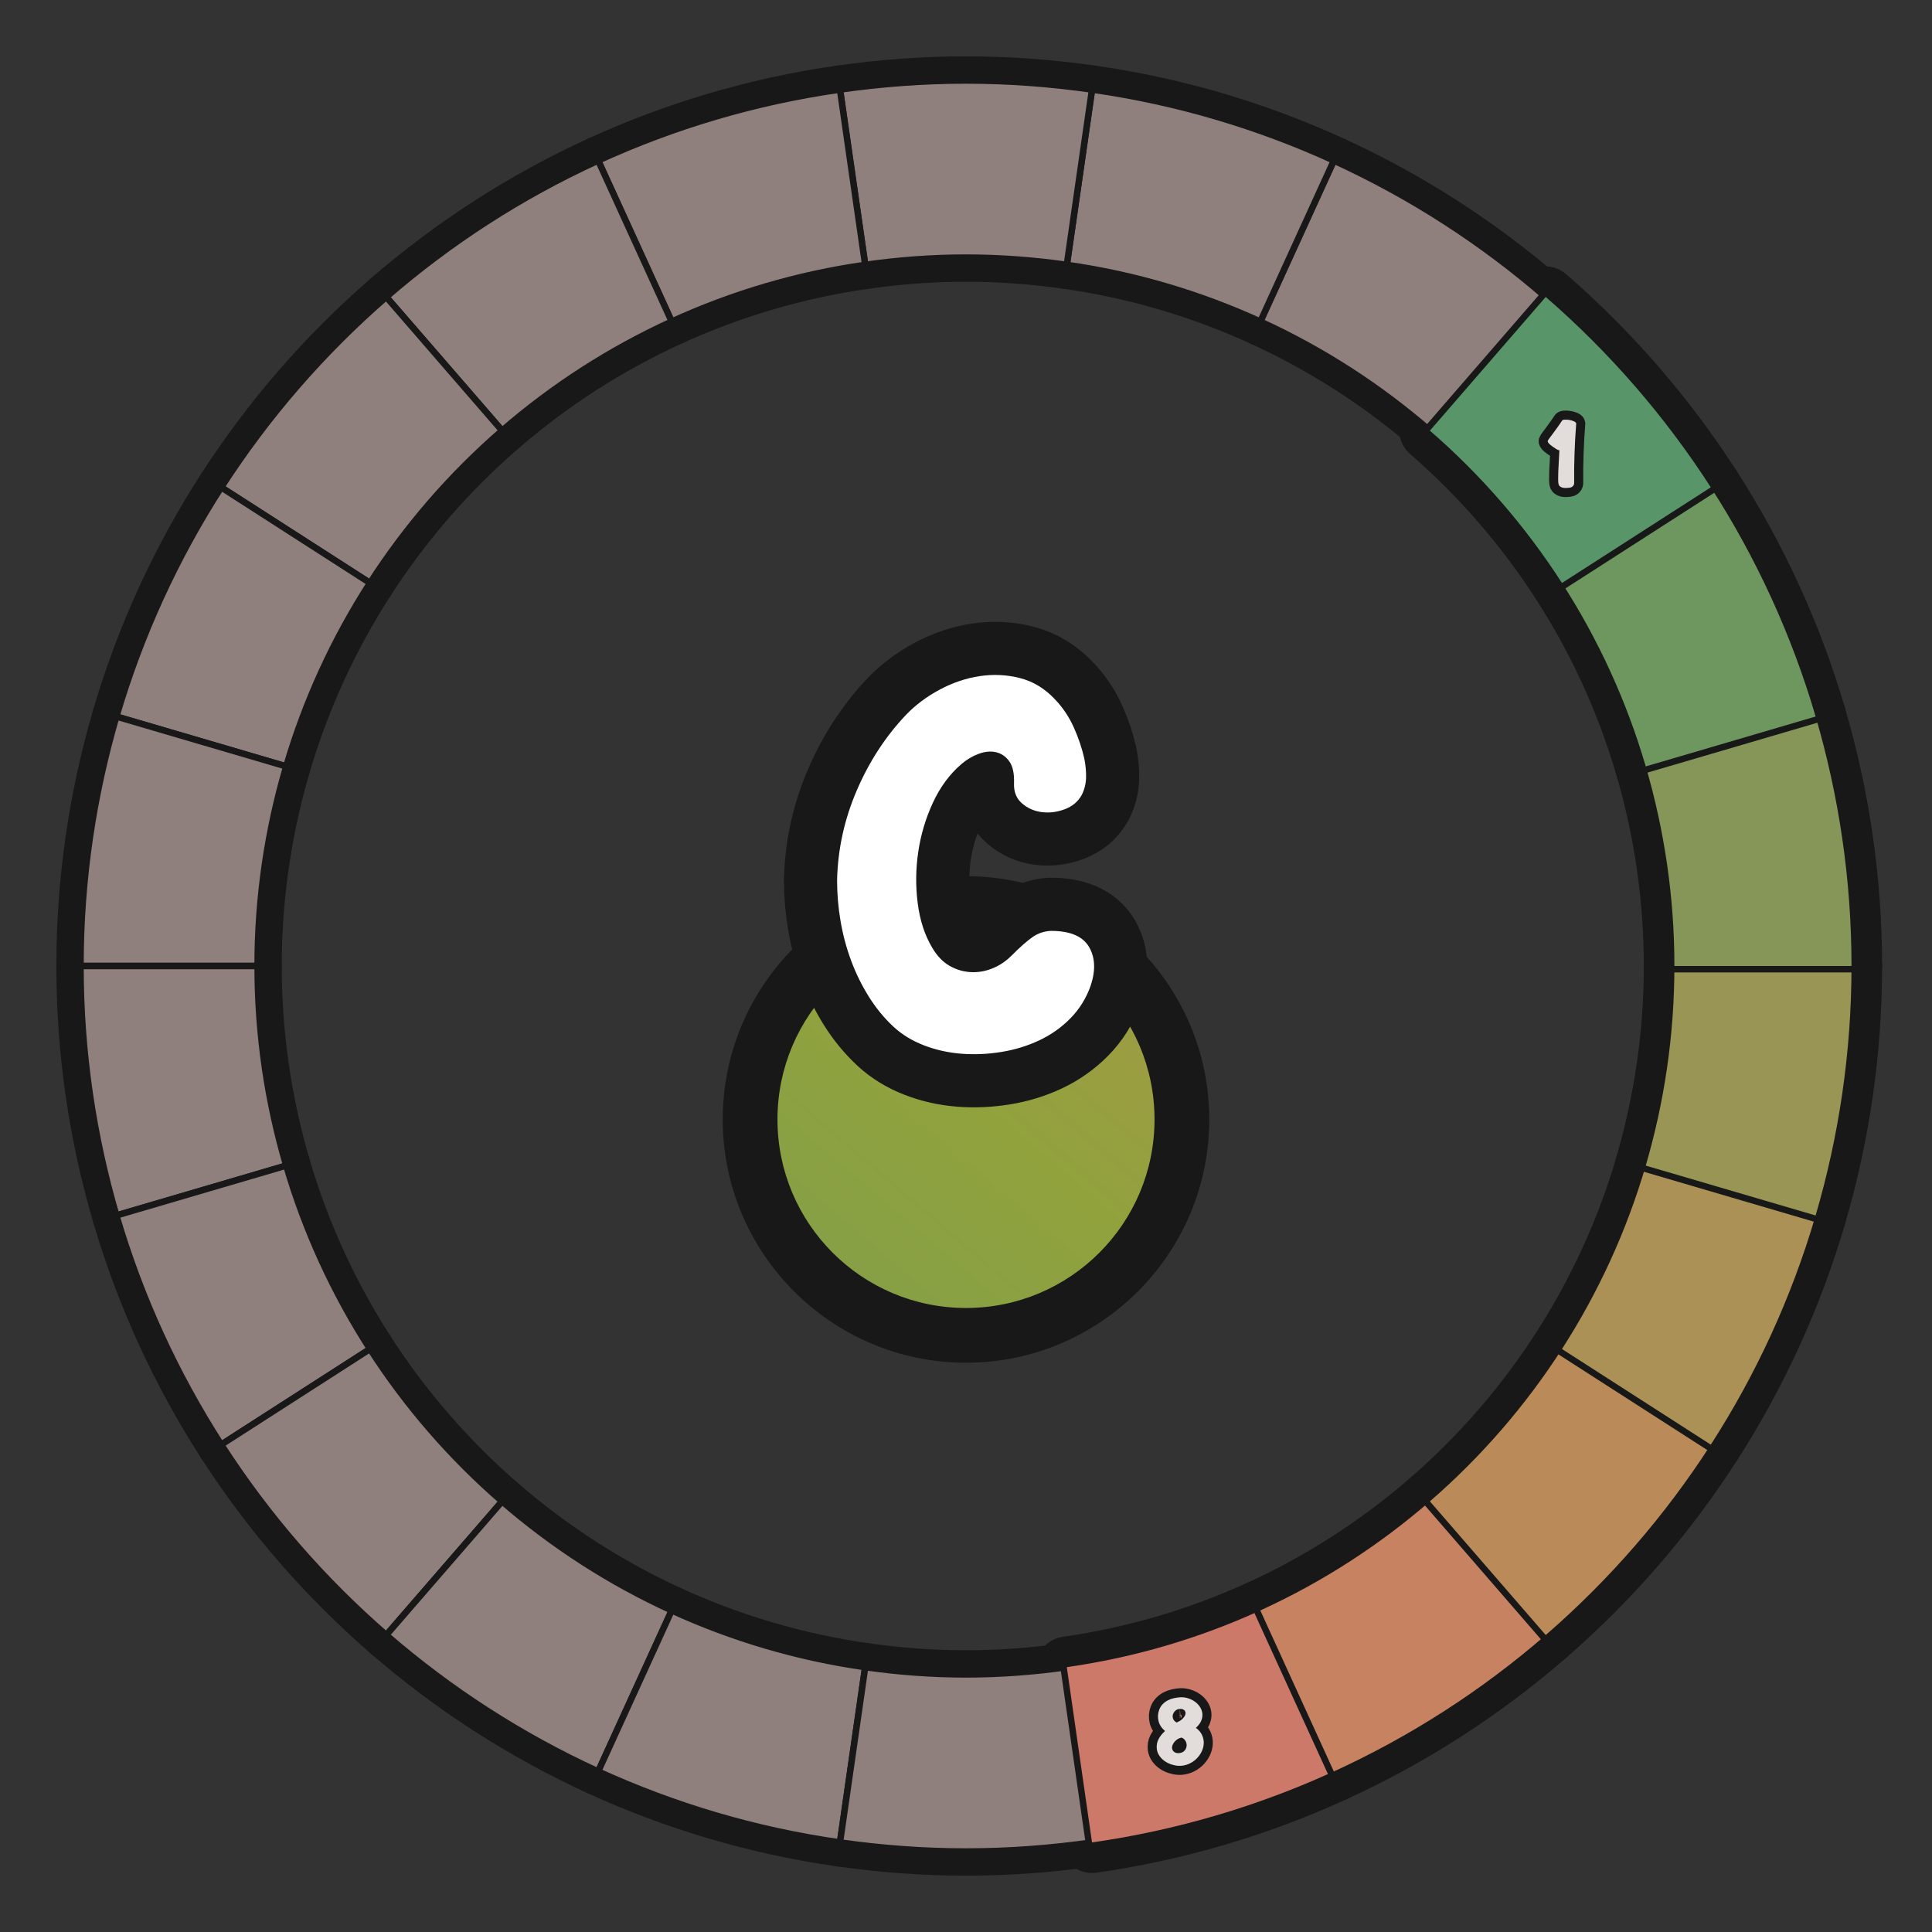 <?xml version="1.0" encoding="UTF-8"?>
<svg id="Layer_1" data-name="Layer 1" xmlns="http://www.w3.org/2000/svg" width="600" height="600" xmlns:xlink="http://www.w3.org/1999/xlink" viewBox="0 0 600 600">
  <rect x="0" y="0" width="600" height="600" fill="#333333" stroke="none"/>
  <defs>
    <linearGradient id="C4-3" data-name="C4" x1="225.636" y1="434.788" x2="385.087" y2="247.963" gradientUnits="userSpaceOnUse">
      <stop offset="0" stop-color="#7e9e4c"/>
      <stop offset=".488" stop-color="#91a23d"/>
      <stop offset=".713" stop-color="#9d9c43"/>
      <stop offset="1" stop-color="#b4924e"/>
    </linearGradient>
  </defs>
  <g id="pie_with_links_-5" data-name="pie (with links)">
    <g id="pie_with_links_-6" data-name="pie (with links)">
      <g id="Pie">
        <g>
          <a xlink:href="https://www.notion.so/dmmnotes/complaining-acceptance-8b40401a720c493ba73f7cde1567cf3d?pvs=4">
            <path id="B5" d="M444.066,133.743l35.973-41.519c-19.688-17.075-41.814-31.389-65.804-42.362l-22.833,50c19.204,8.774,36.91,20.222,52.664,33.881Z" fill="none" stroke="#181818" stroke-linecap="round" stroke-linejoin="round" stroke-width="15"/>
          </a>
          <a xlink:href="https://www.notion.so/dmmnotes/sentimental-bc554363322342b1b7ca4ccc02125049?pvs=4">
            <path id="B4" d="M391.403,99.862l22.833-50c-23.456-10.731-48.662-18.275-75.101-22.043l-7.826,54.433c21.159,3.008,41.328,9.034,60.094,17.609Z" fill="none" stroke="#181818" stroke-linecap="round" stroke-linejoin="round" stroke-width="15"/>
          </a>
          <a xlink:href="https://www.notion.so/dmmnotes/comfortably-balanced-e76dc615a8b947aa915377cd02fcf716?pvs=4">
            <path id="B3" d="M300,80c10.635,0,21.079.798,31.308,2.253l7.826-54.433c-12.789-1.823-25.843-2.82-39.134-2.82-13.291,0-26.345.996-39.134,2.82l7.826,54.433c10.232-1.456,20.673-2.253,31.308-2.253Z" fill="none" stroke="#181818" stroke-linecap="round" stroke-linejoin="round" stroke-width="15"/>
          </a>
          <a xlink:href="https://www.notion.so/dmmnotes/accepting-317d81273fff4cd9817cdf4a88efd378?pvs=4">
            <path id="B2" d="M268.692,82.253l-7.826-54.433c-26.439,3.768-51.643,11.312-75.099,22.043l22.833,50c18.767-8.575,38.935-14.601,60.092-17.609Z" fill="none" stroke="#181818" stroke-linecap="round" stroke-linejoin="round" stroke-width="15"/>
          </a>
          <a xlink:href="https://www.notion.so/dmmnotes/distanced-from-past-2eabab7e9c77429f8e577f4e3e203653?pvs=4">
            <path id="B1" d="M208.6,99.862l-22.833-50c-23.993,10.973-46.116,25.287-65.804,42.362l35.973,41.516c15.753-13.659,33.462-25.104,52.664-33.878Z" fill="none" stroke="#181818" stroke-linecap="round" stroke-linejoin="round" stroke-width="15"/>
          </a>
          <a xlink:href="https://www.notion.so/dmmnotes/idealising-a52277f51ed14a42aae78081bb34b8be?pvs=4">
            <path id="A1" d="M155.937,133.74l-35.973-41.516c-19.766,17.142-37.05,37.042-51.27,59.122l46.226,29.708c11.373-17.674,25.201-33.599,41.016-47.314Z" fill="none" stroke="#181818" stroke-linecap="round" stroke-linejoin="round" stroke-width="15"/>
          </a>
          <a xlink:href="https://www.notion.so/dmmnotes/distancing-9ac690cdca654729a17a5a255944e2d1?pvs=4">
            <path id="A2" d="M114.92,181.054l-46.226-29.708c-14.045,21.812-25.088,45.721-32.552,71.178l52.755,15.49c5.965-20.375,14.792-39.51,26.023-56.96Z" fill="none" stroke="#181818" stroke-linecap="round" stroke-linejoin="round" stroke-width="15"/>
          </a>
          <a xlink:href="https://www.notion.so/dmmnotes/compulsive-caregiving-9c380c0928294f41ae10764aa0dee886?pvs=4">
            <path id="A3" d="M88.897,238.015l-52.755-15.49c-7.205,24.581-11.142,50.563-11.142,77.475h55c0-21.535,3.142-42.322,8.897-61.985Z" fill="none" stroke="#181818" stroke-linecap="round" stroke-linejoin="round" stroke-width="15"/>
          </a>
          <a xlink:href="https://www.notion.so/dmmnotes/compulsive-compliance-6d08b7ea9a424ce1a72b9184b7850414?pvs=4">
            <path id="A4" d="M80,300H25c0,26.912,3.937,52.895,11.142,77.475l52.755-15.49c-5.755-19.664-8.897-40.447-8.897-61.985Z" fill="none" stroke="#181818" stroke-linecap="round" stroke-linejoin="round" stroke-width="15"/>
          </a>
          <a xlink:href="https://www.notion.so/dmmnotes/sexual-supplementation-8e85f49046ef412aa229745abf7d38d3?pvs=4">
            <path id="A5" d="M88.897,361.985l-52.755,15.49c7.463,25.456,18.506,49.366,32.552,71.175l46.224-29.705c-11.231-17.451-20.056-36.583-26.02-56.96Z" fill="none" stroke="#181818" stroke-linecap="round" stroke-linejoin="round" stroke-width="15"/>
          </a>
          <a xlink:href="https://www.notion.so/dmmnotes/compulsive-isolated-self-reliance-b321873a73fa41aaaadd7192fde856a2?pvs=4">
            <path id="A6" d="M114.917,418.946l-46.224,29.705c14.22,22.083,31.504,41.983,51.27,59.125l35.973-41.516c-15.815-13.712-29.643-29.638-41.019-47.314Z" fill="none" stroke="#181818" stroke-linecap="round" stroke-linejoin="round" stroke-width="15"/>
          </a>
          <a xlink:href="https://www.notion.so/dmmnotes/delusional-idealization-743e2420b9994a48a7cab68190432e8a?pvs=4">
            <path id="A7" d="M155.937,466.26l-35.973,41.516c19.688,17.075,41.811,31.386,65.804,42.362l22.833-49.997c-19.202-8.774-36.91-20.222-52.664-33.881Z" fill="none" stroke="#181818" stroke-linecap="round" stroke-linejoin="round" stroke-width="15"/>
          </a>
          <a xlink:href="https://www.notion.so/dmmnotes/externally-assembled-self-994ecb0895b844409b931d74a045c162?pvs=4">
            <path id="A8" d="M208.6,500.14l-22.833,49.997c23.456,10.731,48.659,18.275,75.099,22.043l7.826-54.431c-21.157-3.008-41.325-9.034-60.092-17.609Z" fill="none" stroke="#181818" stroke-linecap="round" stroke-linejoin="round" stroke-width="15"/>
          </a>
          <a xlink:href="https://www.notion.so/dmmnotes/psychopathy-0fe4a3222d9f4fd097ab4546c9776768?pvs=4">
            <path id="AC" d="M300,520c-10.635,0-21.076-.795-31.308-2.25l-7.826,54.431c12.789,1.823,25.843,2.82,39.134,2.82,13.291,0,26.345-.996,39.134-2.82l-7.826-54.431c-10.229,1.456-20.673,2.25-31.308,2.25Z" fill="none" stroke="#181818" stroke-linecap="round" stroke-linejoin="round" stroke-width="15"/>
          </a>
          <a xlink:href="https://www.notion.so/dmmnotes/paranoid-ae38b1e6af0c4dd08f61e0d8f6e9f05f?pvs=4">
            <g id="C8">
              <path d="M339.133,573.18c-.489,0-.917-.359-.989-.858l-7.825-54.431c-.037-.263.031-.53.19-.742s.396-.353.659-.39c20.658-2.937,40.784-8.834,59.819-17.529.131-.06.273-.09.415-.09.118,0,.236.021.35.063.248.093.45.28.56.521l22.833,49.997c.229.502.009,1.095-.493,1.325-23.975,10.969-49.335,18.413-75.377,22.124-.047.006-.095.01-.142.01Z" fill="none" stroke="#181818" stroke-linecap="round" stroke-linejoin="round" stroke-width="15"/>
              <path d="M391.402,500.14l22.833,49.997c-23.455,10.731-48.662,18.275-75.101,22.043l-7.826-54.431c21.159-3.008,41.328-9.037,60.094-17.609M391.402,498.14c-.284,0-.567.061-.831.181-18.947,8.655-38.98,14.525-59.544,17.448-.526.075-1.0.355-1.319.78-.318.425-.455.959-.379,1.484l7.826,54.431c.143.997.999,1.716,1.977,1.716.094,0,.189-.007.285-.02,26.137-3.725,51.589-11.195,75.651-22.204,1.004-.459,1.446-1.645.987-2.649l-22.833-49.997c-.22-.483-.624-.858-1.121-1.043-.226-.084-.462-.126-.699-.126h0Z" fill="none" stroke="#181818" stroke-linecap="round" stroke-linejoin="round" stroke-width="15"/>
            </g>
          </a>
          <a xlink:href="https://www.notion.so/dmmnotes/menacing-a5bd7149286344deba45ec15e759e579?pvs=4">
            <g id="C7">
              <path d="M414.235,551.137c-.118,0-.236-.021-.35-.063-.248-.093-.45-.28-.56-.521l-22.833-49.997c-.229-.502-.009-1.096.493-1.325,18.978-8.673,36.616-20.02,52.425-33.726.183-.158.415-.245.655-.245.023,0,.048.001.071.002.265.019.511.142.685.343l35.973,41.516c.361.417.316,1.048-.101,1.41-19.918,17.274-42.138,31.579-66.043,42.516-.132.061-.273.091-.416.091Z" fill="none" stroke="#181818" stroke-linecap="round" stroke-linejoin="round" stroke-width="15"/>
              <path d="M444.066,466.26l35.973,41.516c-19.688,17.075-41.814,31.386-65.804,42.362l-22.833-49.997c19.205-8.776,36.91-20.222,52.664-33.881M444.066,464.26c-.48,0-.945.173-1.31.489-15.738,13.645-33.295,24.94-52.185,33.573-1.004.459-1.446,1.645-.988,2.65l22.833,49.997c.221.483.624.858,1.121,1.043.226.084.462.126.698.126.285,0,.568-.061.832-.181,23.992-10.977,46.293-25.333,66.283-42.67.834-.723.924-1.986.201-2.821l-35.973-41.516c-.348-.401-.84-.647-1.369-.685-.048-.003-.095-.005-.143-.005h0Z" fill="none" stroke="#181818" stroke-linecap="round" stroke-linejoin="round" stroke-width="15"/>
            </g>
          </a>
          <a xlink:href="https://www.notion.so/dmmnotes/seductively-obsessed-with-rescue-6fb5a68f6d334bc29ccccc16d8a4e56e?pvs=4">
            <g id="C6">
              <path d="M479.968,508.773c-.265-.019-.511-.142-.685-.343l-35.973-41.516c-.361-.417-.316-1.048.101-1.41,15.798-13.701,29.535-29.547,40.83-47.1.191-.297.513-.459.842-.459.186,0,.372.051.54.159l46.225,29.705c.223.144.38.37.437.629.056.259.007.53-.137.753-14.238,22.11-31.55,42.075-51.453,59.339-.183.158-.415.245-.655.245-.023,0-.047-.001-.071-.002Z" fill="none" stroke="#181818" stroke-linecap="round" stroke-linejoin="round" stroke-width="15"/>
              <path d="M485.083,418.946l46.224,29.705c-14.22,22.083-31.504,41.983-51.267,59.125l-35.973-41.516c15.815-13.715,29.643-29.64,41.017-47.314M485.084,416.945c-.658,0-1.301.324-1.684.918-11.246,17.474-24.92,33.249-40.646,46.885-.834.723-.924,1.986-.201,2.821l35.973,41.516c.348.401.84.648,1.37.685.047.003.095.005.142.005.48,0,.946-.173,1.311-.489,19.976-17.327,37.349-37.363,51.638-59.553.287-.446.385-.988.273-1.507-.113-.519-.427-.971-.874-1.258l-46.224-29.705c-.334-.215-.709-.318-1.079-.318h0Z" fill="none" stroke="#181818" stroke-linecap="round" stroke-linejoin="round" stroke-width="15"/>
            </g>
          </a>
          <a xlink:href="https://www.notion.so/dmmnotes/punitively-obsessed-with-revenge-33d2e77f37774316b42bccf4a60f9688?pvs=4">
            <g id="C5">
              <path d="M531.306,449.65c-.186,0-.372-.051-.54-.159l-46.225-29.705c-.223-.144-.38-.37-.437-.629-.056-.259-.007-.53.137-.753,11.33-17.605,20.045-36.682,25.901-56.701.075-.255.247-.469.48-.597.148-.081.313-.123.479-.123.095,0,.189.013.281.041l52.755,15.49c.53.156.834.711.679,1.241-7.396,25.228-18.388,49.262-32.67,71.436-.191.297-.513.458-.842.458Z" fill="none" stroke="#181818" stroke-linecap="round" stroke-linejoin="round" stroke-width="15"/>
              <path d="M511.103,361.985l52.755,15.49c-7.463,25.456-18.503,49.366-32.551,71.175l-46.224-29.705c11.231-17.451,20.058-36.583,26.02-56.96M511.103,359.985c-.333,0-.663.083-.959.245-.466.255-.811.684-.96,1.193-5.83,19.927-14.504,38.916-25.782,56.44-.287.446-.385.988-.273,1.507.113.519.427.971.874,1.258l46.224,29.705c.334.215.709.318,1.079.318.657,0,1.301-.324,1.683-.917,14.334-22.253,25.366-46.375,32.79-71.695.311-1.06-.296-2.171-1.356-2.482l-52.755-15.49c-.185-.054-.375-.081-.563-.081h0Z" fill="none" stroke="#181818" stroke-linecap="round" stroke-linejoin="round" stroke-width="15"/>
            </g>
          </a>
          <a xlink:href="https://www.notion.so/dmmnotes/feigned-helpless-e79a94b0498c4e109a681b7f3dcdb088?pvs=4">
            <g id="C4">
              <path d="M563.857,378.475c-.095,0-.189-.013-.282-.041l-52.754-15.49c-.53-.155-.834-.71-.679-1.24,5.877-20.082,8.857-40.842,8.857-61.704,0-.552.447-1,1-1h55c.553,0,1,.448,1,1,0,26.288-3.763,52.449-11.183,77.756-.075.255-.248.469-.48.596-.148.081-.313.123-.479.123Z" fill="none" stroke="#181818" stroke-linecap="round" stroke-linejoin="round" stroke-width="15"/>
              <path d="M575,300h.005M575,300c0,26.912-3.935,52.892-11.143,77.475l-52.755-15.49c5.755-19.664,8.897-40.447,8.897-61.985h55M575.005,298h-55.005c-1.104,0-2,.895-2,2,0,20.769-2.966,41.435-8.817,61.423-.31,1.059.297,2.17,1.356,2.481l52.755,15.49c.185.054.375.081.563.081.332,0,.662-.083.959-.245.465-.254.811-.683.96-1.192,7.438-25.367,11.213-51.588,11.223-77.937.001-.034.002-.067.002-.101,0-1.105-.893-2-1.998-2h0ZM575,302h.005-.005Z" fill="none" stroke="#181818" stroke-linecap="round" stroke-linejoin="round" stroke-width="15"/>
            </g>
          </a>
          <a xlink:href="https://www.notion.so/dmmnotes/aggressive-2d8ccce383534b9dbfc7b4b10b8a5d5c?pvs=4">
            <g id="C3">
              <path d="M520,301c-.553,0-1-.448-1-1,0-20.862-2.98-41.623-8.857-61.705-.155-.53.148-1.085.679-1.24l52.754-15.49c.093-.027.188-.041.282-.041.166,0,.331.042.479.123.232.127.405.341.48.596,7.42,25.306,11.183,51.467,11.183,77.757,0,.552-.447,1-1,1h-55Z" fill="none" stroke="#181818" stroke-linecap="round" stroke-linejoin="round" stroke-width="15"/>
              <path d="M563.857,222.525c7.208,24.581,11.143,50.563,11.143,77.475h-55c0-21.535-3.142-42.322-8.897-61.985l52.755-15.49M563.857,220.525c-.189,0-.379.027-.563.081l-52.755,15.49c-1.059.311-1.666,1.421-1.356,2.481,5.851,19.989,8.817,40.654,8.817,61.423,0,1.105.896,2,2,2h55c1.104,0,2-.895,2-2,0-26.385-3.776-52.641-11.223-78.038-.149-.509-.495-.938-.96-1.192-.297-.162-.627-.245-.959-.245h0Z" fill="none" stroke="#181818" stroke-linecap="round" stroke-linejoin="round" stroke-width="15"/>
            </g>
          </a>
          <a xlink:href="https://www.notion.so/dmmnotes/disarming-086276e599884c86b9359acf831a8b20?pvs=4">
            <g id="C2">
              <path d="M511.103,239.015c-.166,0-.331-.042-.479-.123-.233-.127-.405-.342-.48-.597-5.862-20.027-14.576-39.104-25.901-56.7-.144-.223-.192-.494-.137-.753.057-.259.214-.485.437-.629l46.225-29.708c.168-.107.354-.159.54-.159.329,0,.65.162.842.458,14.282,22.176,25.274,46.211,32.67,71.438.155.53-.148,1.085-.679,1.241l-52.755,15.49c-.092.027-.187.041-.281.041Z" fill="none" stroke="#181818" stroke-linecap="round" stroke-linejoin="round" stroke-width="15"/>
              <path d="M531.306,151.347c14.048,21.812,25.088,45.721,32.551,71.178l-52.755,15.49c-5.964-20.375-14.789-39.51-26.02-56.96l46.224-29.708M531.304,149.347c-.37,0-.745.103-1.08.318l-46.224,29.708c-.446.287-.76.739-.873,1.258-.112.519-.014,1.061.273,1.507,11.272,17.515,19.946,36.504,25.782,56.44.149.509.495.939.96,1.193.296.162.627.245.959.245.189,0,.379-.027.563-.081l52.755-15.49c1.06-.311,1.667-1.422,1.356-2.482-7.423-25.319-18.455-49.441-32.789-71.698-.382-.594-1.026-.917-1.684-.917h0Z" fill="none" stroke="#181818" stroke-linecap="round" stroke-linejoin="round" stroke-width="15"/>
            </g>
          </a>
          <a xlink:href="https://www.notion.so/dmmnotes/threatening-348fe6a52f7a4fe69f768e98c6586932?pvs=4">
            <g id="C1">
              <path d="M485.083,182.054c-.329,0-.65-.162-.842-.459-11.297-17.555-25.034-33.4-40.83-47.097-.417-.361-.462-.993-.101-1.41l35.973-41.519c.174-.201.42-.324.685-.343.023-.001.048-.002.071-.002.24,0,.473.086.655.245,19.902,17.262,37.213,37.226,51.453,59.336.144.223.192.494.137.753-.057.259-.214.486-.437.629l-46.225,29.708c-.168.107-.354.159-.54.159Z" fill="none" stroke="#181818" stroke-linecap="round" stroke-linejoin="round" stroke-width="15"/>
              <path d="M480.039,92.225c19.763,17.142,37.047,37.042,51.267,59.122l-46.224,29.708c-11.374-17.674-25.201-33.599-41.017-47.311l35.973-41.519M480.039,90.225c-.047,0-.095.002-.142.005-.529.038-1.022.284-1.37.685l-35.973,41.519c-.723.835-.633,2.097.202,2.821,15.723,13.633,29.398,29.406,40.645,46.882.382.594,1.026.918,1.684.918.37,0,.745-.103,1.08-.318l46.224-29.708c.446-.287.76-.74.873-1.258.112-.519.014-1.061-.273-1.507-14.291-22.189-31.664-42.225-51.638-59.55-.365-.316-.831-.489-1.311-.489h0Z" fill="none" stroke="#181818" stroke-linecap="round" stroke-linejoin="round" stroke-width="15"/>
            </g>
          </a>
        </g>
        <g>
          <a xlink:href="https://www.notion.so/dmmnotes/complaining-acceptance-8b40401a720c493ba73f7cde1567cf3d?pvs=4">
            <path id="B5-2" data-name="B5" d="M444.066,133.743l35.973-41.519c-19.688-17.075-41.814-31.389-65.804-42.362l-22.833,50c19.204,8.774,36.91,20.222,52.664,33.881Z" fill="#8f807d" stroke="#181818" stroke-linecap="round" stroke-linejoin="round" stroke-width="2"/>
          </a>
          <a xlink:href="https://www.notion.so/dmmnotes/sentimental-bc554363322342b1b7ca4ccc02125049?pvs=4">
            <path id="B4-2" data-name="B4" d="M391.403,99.862l22.833-50c-23.456-10.731-48.662-18.275-75.101-22.043l-7.826,54.433c21.159,3.008,41.328,9.034,60.094,17.609Z" fill="#8f807d" stroke="#181818" stroke-linecap="round" stroke-linejoin="round" stroke-width="2"/>
          </a>
          <a xlink:href="https://www.notion.so/dmmnotes/comfortably-balanced-e76dc615a8b947aa915377cd02fcf716?pvs=4">
            <path id="B3-2" data-name="B3" d="M300,80c10.635,0,21.079.798,31.308,2.253l7.826-54.433c-12.789-1.823-25.843-2.82-39.134-2.82-13.291,0-26.345.996-39.134,2.82l7.826,54.433c10.232-1.456,20.673-2.253,31.308-2.253Z" fill="#8f807d" stroke="#181818" stroke-linecap="round" stroke-linejoin="round" stroke-width="2"/>
          </a>
          <a xlink:href="https://www.notion.so/dmmnotes/accepting-317d81273fff4cd9817cdf4a88efd378?pvs=4">
            <path id="B2-2" data-name="B2" d="M268.692,82.253l-7.826-54.433c-26.439,3.768-51.643,11.312-75.099,22.043l22.833,50c18.767-8.575,38.935-14.601,60.092-17.609Z" fill="#8f807d" stroke="#181818" stroke-linecap="round" stroke-linejoin="round" stroke-width="2"/>
          </a>
          <a xlink:href="https://www.notion.so/dmmnotes/distanced-from-past-2eabab7e9c77429f8e577f4e3e203653?pvs=4">
            <path id="B1-2" data-name="B1" d="M208.6,99.862l-22.833-50c-23.993,10.973-46.116,25.287-65.804,42.362l35.973,41.516c15.753-13.659,33.462-25.104,52.664-33.878Z" fill="#8f807d" stroke="#181818" stroke-linecap="round" stroke-linejoin="round" stroke-width="2"/>
          </a>
          <a xlink:href="https://www.notion.so/dmmnotes/idealising-a52277f51ed14a42aae78081bb34b8be?pvs=4">
            <path id="A1-2" data-name="A1" d="M155.937,133.74l-35.973-41.516c-19.766,17.142-37.05,37.042-51.27,59.122l46.226,29.708c11.373-17.674,25.201-33.599,41.016-47.314Z" fill="#8f807d" stroke="#181818" stroke-linecap="round" stroke-linejoin="round" stroke-width="2"/>
          </a>
          <a xlink:href="https://www.notion.so/dmmnotes/distancing-9ac690cdca654729a17a5a255944e2d1?pvs=4">
            <path id="A2-2" data-name="A2" d="M114.92,181.054l-46.226-29.708c-14.045,21.812-25.088,45.721-32.552,71.178l52.755,15.49c5.965-20.375,14.792-39.51,26.023-56.96Z" fill="#8f807d" stroke="#181818" stroke-linecap="round" stroke-linejoin="round" stroke-width="2"/>
          </a>
          <a xlink:href="https://www.notion.so/dmmnotes/compulsive-caregiving-9c380c0928294f41ae10764aa0dee886?pvs=4">
            <path id="A3-2" data-name="A3" d="M88.897,238.015l-52.755-15.49c-7.205,24.581-11.142,50.563-11.142,77.475h55c0-21.535,3.142-42.322,8.897-61.985Z" fill="#8f807d" stroke="#181818" stroke-linecap="round" stroke-linejoin="round" stroke-width="2"/>
          </a>
          <a xlink:href="https://www.notion.so/dmmnotes/compulsive-compliance-6d08b7ea9a424ce1a72b9184b7850414?pvs=4">
            <path id="A4-2" data-name="A4" d="M80,300H25c0,26.912,3.937,52.895,11.142,77.475l52.755-15.49c-5.755-19.664-8.897-40.447-8.897-61.985Z" fill="#8f807d" stroke="#181818" stroke-linecap="round" stroke-linejoin="round" stroke-width="2"/>
          </a>
          <a xlink:href="https://www.notion.so/dmmnotes/sexual-supplementation-8e85f49046ef412aa229745abf7d38d3?pvs=4">
            <path id="A5-2" data-name="A5" d="M88.897,361.985l-52.755,15.49c7.463,25.456,18.506,49.366,32.552,71.175l46.224-29.705c-11.231-17.451-20.056-36.583-26.02-56.96Z" fill="#8f807d" stroke="#181818" stroke-linecap="round" stroke-linejoin="round" stroke-width="2"/>
          </a>
          <a xlink:href="https://www.notion.so/dmmnotes/compulsive-isolated-self-reliance-b321873a73fa41aaaadd7192fde856a2?pvs=4">
            <path id="A6-2" data-name="A6" d="M114.917,418.946l-46.224,29.705c14.22,22.083,31.504,41.983,51.27,59.125l35.973-41.516c-15.815-13.712-29.643-29.638-41.019-47.314Z" fill="#8f807d" stroke="#181818" stroke-linecap="round" stroke-linejoin="round" stroke-width="2"/>
          </a>
          <a xlink:href="https://www.notion.so/dmmnotes/delusional-idealization-743e2420b9994a48a7cab68190432e8a?pvs=4">
            <path id="A7-2" data-name="A7" d="M155.937,466.26l-35.973,41.516c19.688,17.075,41.811,31.386,65.804,42.362l22.833-49.997c-19.202-8.774-36.91-20.222-52.664-33.881Z" fill="#8f807d" stroke="#181818" stroke-linecap="round" stroke-linejoin="round" stroke-width="2"/>
          </a>
          <a xlink:href="https://www.notion.so/dmmnotes/externally-assembled-self-994ecb0895b844409b931d74a045c162?pvs=4">
            <path id="A8-2" data-name="A8" d="M208.6,500.14l-22.833,49.997c23.456,10.731,48.659,18.275,75.099,22.043l7.826-54.431c-21.157-3.008-41.325-9.034-60.092-17.609Z" fill="#8f807d" stroke="#181818" stroke-linecap="round" stroke-linejoin="round" stroke-width="2"/>
          </a>
          <a xlink:href="https://www.notion.so/dmmnotes/psychopathy-0fe4a3222d9f4fd097ab4546c9776768?pvs=4">
            <path id="AC-2" data-name="AC" d="M300,520c-10.635,0-21.076-.795-31.308-2.25l-7.826,54.431c12.789,1.823,25.843,2.82,39.134,2.82,13.291,0,26.345-.996,39.134-2.82l-7.826-54.431c-10.229,1.456-20.673,2.25-31.308,2.25Z" fill="#8f807d" stroke="#181818" stroke-linecap="round" stroke-linejoin="round" stroke-width="2"/>
          </a>
          <a xlink:href="https://www.notion.so/dmmnotes/paranoid-ae38b1e6af0c4dd08f61e0d8f6e9f05f?pvs=4">
            <g id="C8-2" data-name="C8">
              <path d="M339.133,573.18c-.489,0-.917-.359-.989-.858l-7.825-54.431c-.037-.263.031-.53.19-.742s.396-.353.659-.39c20.658-2.937,40.784-8.834,59.819-17.529.131-.06.273-.09.415-.09.118,0,.236.021.35.063.248.093.45.28.56.521l22.833,49.997c.229.502.009,1.095-.493,1.325-23.975,10.969-49.335,18.413-75.377,22.124-.047.006-.095.01-.142.01Z" fill="#cd7969" stroke-width="0"/>
              <path d="M391.402,500.14l22.833,49.997c-23.455,10.731-48.662,18.275-75.101,22.043l-7.826-54.431c21.159-3.008,41.328-9.037,60.094-17.609M391.402,498.14c-.284,0-.567.061-.831.181-18.947,8.655-38.98,14.525-59.544,17.448-.526.075-1.0.355-1.319.78-.318.425-.455.959-.379,1.484l7.826,54.431c.143.997.999,1.716,1.977,1.716.094,0,.189-.007.285-.02,26.137-3.725,51.589-11.195,75.651-22.204,1.004-.459,1.446-1.645.987-2.649l-22.833-49.997c-.22-.483-.624-.858-1.121-1.043-.226-.084-.462-.126-.699-.126h0Z" fill="#181818" stroke-width="0"/>
            </g>
          </a>
          <a xlink:href="https://www.notion.so/dmmnotes/menacing-a5bd7149286344deba45ec15e759e579?pvs=4">
            <g id="C7-2" data-name="C7">
              <path d="M414.235,551.137c-.118,0-.236-.021-.35-.063-.248-.093-.45-.28-.56-.521l-22.833-49.997c-.229-.502-.009-1.096.493-1.325,18.978-8.673,36.616-20.02,52.425-33.726.183-.158.415-.245.655-.245.023,0,.048.001.071.002.265.019.511.142.685.343l35.973,41.516c.361.417.316,1.048-.101,1.41-19.918,17.274-42.138,31.579-66.043,42.516-.132.061-.273.091-.416.091Z" fill="#c78361" stroke-width="0"/>
              <path d="M444.066,466.26l35.973,41.516c-19.688,17.075-41.814,31.386-65.804,42.362l-22.833-49.997c19.205-8.776,36.91-20.222,52.664-33.881M444.066,464.26c-.48,0-.945.173-1.31.489-15.738,13.645-33.295,24.94-52.185,33.573-1.004.459-1.446,1.645-.988,2.65l22.833,49.997c.221.483.624.858,1.121,1.043.226.084.462.126.698.126.285,0,.568-.061.832-.181,23.992-10.977,46.293-25.333,66.283-42.67.834-.723.924-1.986.201-2.821l-35.973-41.516c-.348-.401-.84-.647-1.369-.685-.048-.003-.095-.005-.143-.005h0Z" fill="#181818" stroke-width="0"/>
            </g>
          </a>
          <a xlink:href="https://www.notion.so/dmmnotes/seductively-obsessed-with-rescue-6fb5a68f6d334bc29ccccc16d8a4e56e?pvs=4">
            <g id="C6-2" data-name="C6">
              <path d="M479.968,508.773c-.265-.019-.511-.142-.685-.343l-35.973-41.516c-.361-.417-.316-1.048.101-1.41,15.798-13.701,29.535-29.547,40.83-47.1.191-.297.513-.459.842-.459.186,0,.372.051.54.159l46.225,29.705c.223.144.38.37.437.629.056.259.007.53-.137.753-14.238,22.11-31.55,42.075-51.453,59.339-.183.158-.415.245-.655.245-.023,0-.047-.001-.071-.002Z" fill="#bb8a59" stroke-width="0"/>
              <path d="M485.083,418.946l46.224,29.705c-14.22,22.083-31.504,41.983-51.267,59.125l-35.973-41.516c15.815-13.715,29.643-29.64,41.017-47.314M485.084,416.945c-.658,0-1.301.324-1.684.918-11.246,17.474-24.92,33.249-40.646,46.885-.834.723-.924,1.986-.201,2.821l35.973,41.516c.348.401.84.648,1.37.685.047.003.095.005.142.005.48,0,.946-.173,1.311-.489,19.976-17.327,37.349-37.363,51.638-59.553.287-.446.385-.988.273-1.507-.113-.519-.427-.971-.874-1.258l-46.224-29.705c-.334-.215-.709-.318-1.079-.318h0Z" fill="#181818" stroke-width="0"/>
            </g>
          </a>
          <a xlink:href="https://www.notion.so/dmmnotes/punitively-obsessed-with-revenge-33d2e77f37774316b42bccf4a60f9688?pvs=4">
            <g id="C5-2" data-name="C5">
              <path d="M531.306,449.65c-.186,0-.372-.051-.54-.159l-46.225-29.705c-.223-.144-.38-.37-.437-.629-.056-.259-.007-.53.137-.753,11.33-17.605,20.045-36.682,25.901-56.701.075-.255.247-.469.48-.597.148-.081.313-.123.479-.123.095,0,.189.013.281.041l52.755,15.49c.53.156.834.711.679,1.241-7.396,25.228-18.388,49.262-32.67,71.436-.191.297-.513.458-.842.458Z" fill="#ac9156" stroke-width="0"/>
              <path d="M511.103,361.985l52.755,15.49c-7.463,25.456-18.503,49.366-32.551,71.175l-46.224-29.705c11.231-17.451,20.058-36.583,26.02-56.96M511.103,359.985c-.333,0-.663.083-.959.245-.466.255-.811.684-.96,1.193-5.83,19.927-14.504,38.916-25.782,56.44-.287.446-.385.988-.273,1.507.113.519.427.971.874,1.258l46.224,29.705c.334.215.709.318,1.079.318.657,0,1.301-.324,1.683-.917,14.334-22.253,25.366-46.375,32.79-71.695.311-1.06-.296-2.171-1.356-2.482l-52.755-15.49c-.185-.054-.375-.081-.563-.081h0Z" fill="#181818" stroke-width="0"/>
            </g>
          </a>
          <a xlink:href="https://www.notion.so/dmmnotes/feigned-helpless-e79a94b0498c4e109a681b7f3dcdb088?pvs=4">
            <g id="C4-2" data-name="C4">
              <path d="M563.857,378.475c-.095,0-.189-.013-.282-.041l-52.754-15.49c-.53-.155-.834-.71-.679-1.24,5.877-20.082,8.857-40.842,8.857-61.704,0-.552.447-1,1-1h55c.553,0,1,.448,1,1,0,26.288-3.763,52.449-11.183,77.756-.075.255-.248.469-.48.596-.148.081-.313.123-.479.123Z" fill="#999555" stroke-width="0"/>
              <path d="M575,300h.005M575,300c0,26.912-3.935,52.892-11.143,77.475l-52.755-15.49c5.755-19.664,8.897-40.447,8.897-61.985h55M575.005,298h-55.005c-1.104,0-2,.895-2,2,0,20.769-2.966,41.435-8.817,61.423-.31,1.059.297,2.17,1.356,2.481l52.755,15.49c.185.054.375.081.563.081.332,0,.662-.083.959-.245.465-.254.811-.683.96-1.192,7.438-25.367,11.213-51.588,11.223-77.937.001-.034.002-.067.002-.101,0-1.105-.893-2-1.998-2h0ZM575,302h.005-.005Z" fill="#181818" stroke-width="0"/>
            </g>
          </a>
          <a xlink:href="https://www.notion.so/dmmnotes/aggressive-2d8ccce383534b9dbfc7b4b10b8a5d5c?pvs=4">
            <g id="C3-2" data-name="C3">
              <path d="M520,301c-.553,0-1-.448-1-1,0-20.862-2.98-41.623-8.857-61.705-.155-.53.148-1.085.679-1.24l52.754-15.49c.093-.027.188-.041.282-.041.166,0,.331.042.479.123.232.127.405.341.48.596,7.42,25.306,11.183,51.467,11.183,77.757,0,.552-.447,1-1,1h-55Z" fill="#859658" stroke-width="0"/>
              <path d="M563.857,222.525c7.208,24.581,11.143,50.563,11.143,77.475h-55c0-21.535-3.142-42.322-8.897-61.985l52.755-15.49M563.857,220.525c-.189,0-.379.027-.563.081l-52.755,15.49c-1.059.311-1.666,1.421-1.356,2.481,5.851,19.989,8.817,40.654,8.817,61.423,0,1.105.896,2,2,2h55c1.104,0,2-.895,2-2,0-26.385-3.776-52.641-11.223-78.038-.149-.509-.495-.938-.96-1.192-.297-.162-.627-.245-.959-.245h0Z" fill="#181818" stroke-width="0"/>
            </g>
          </a>
          <a xlink:href="https://www.notion.so/dmmnotes/disarming-086276e599884c86b9359acf831a8b20?pvs=4">
            <g id="C2-2" data-name="C2">
              <path d="M511.103,239.015c-.166,0-.331-.042-.479-.123-.233-.127-.405-.342-.48-.597-5.862-20.027-14.576-39.104-25.901-56.7-.144-.223-.192-.494-.137-.753.057-.259.214-.485.437-.629l46.225-29.708c.168-.107.354-.159.54-.159.329,0,.65.162.842.458,14.282,22.176,25.274,46.211,32.67,71.438.155.53-.148,1.085-.679,1.241l-52.755,15.49c-.092.027-.187.041-.281.041Z" fill="#6e975f" stroke-width="0"/>
              <path d="M531.306,151.347c14.048,21.812,25.088,45.721,32.551,71.178l-52.755,15.49c-5.964-20.375-14.789-39.51-26.02-56.96l46.224-29.708M531.304,149.347c-.37,0-.745.103-1.08.318l-46.224,29.708c-.446.287-.76.739-.873,1.258-.112.519-.014,1.061.273,1.507,11.272,17.515,19.946,36.504,25.782,56.44.149.509.495.939.96,1.193.296.162.627.245.959.245.189,0,.379-.027.563-.081l52.755-15.49c1.06-.311,1.667-1.422,1.356-2.482-7.423-25.319-18.455-49.441-32.789-71.698-.382-.594-1.026-.917-1.684-.917h0Z" fill="#181818" stroke-width="0"/>
            </g>
          </a>
          <a xlink:href="https://www.notion.so/dmmnotes/threatening-348fe6a52f7a4fe69f768e98c6586932?pvs=4">
            <g id="C1-2" data-name="C1">
              <path d="M485.083,182.054c-.329,0-.65-.162-.842-.459-11.297-17.555-25.034-33.4-40.83-47.097-.417-.361-.462-.993-.101-1.41l35.973-41.519c.174-.201.42-.324.685-.343.023-.001.048-.002.071-.002.24,0,.473.086.655.245,19.902,17.262,37.213,37.226,51.453,59.336.144.223.192.494.137.753-.057.259-.214.486-.437.629l-46.225,29.708c-.168.107-.354.159-.54.159Z" fill="#589569" stroke-width="0"/>
              <path d="M480.039,92.225c19.763,17.142,37.047,37.042,51.267,59.122l-46.224,29.708c-11.374-17.674-25.201-33.599-41.017-47.311l35.973-41.519M480.039,90.225c-.047,0-.095.002-.142.005-.529.038-1.022.284-1.37.685l-35.973,41.519c-.723.835-.633,2.097.202,2.821,15.723,13.633,29.398,29.406,40.645,46.882.382.594,1.026.918,1.684.918.37,0,.745-.103,1.08-.318l46.224-29.708c.446-.287.76-.74.873-1.258.112-.519.014-1.061-.273-1.507-14.291-22.189-31.664-42.225-51.638-59.55-.365-.316-.831-.489-1.311-.489h0Z" fill="#181818" stroke-width="0"/>
            </g>
          </a>
        </g>
      </g>
      <a xlink:href="https://www.notion.so/dmmnotes/Type-C-162696deae144fea8a7d2776d67b5fc9?pvs=4">
        <g id="C">
          <a xlink:href="https://www.notion.so/dmmnotes/Type-C-162696deae144fea8a7d2776d67b5fc9?pvs=4">
            <g id="C-2" data-name="C">
              <path d="M300,414.706c-36.971,0-67.049-30.078-67.049-67.048s30.078-67.049,67.049-67.049,67.049,30.078,67.049,67.048-30.078,67.049-67.049,67.049Z" fill="url(#C4-3)" stroke-width="0"/>
              <path d="M300,289.109c32.333,0,58.549,26.215,58.549,58.549,0,32.336-26.213,58.549-58.549,58.549-.002,0,.002,0,0,0-32.333,0-58.549-26.215-58.549-58.549,0-32.336,26.213-58.549,58.549-58.549.002,0-.002,0,0,0M300,272.109h0c-41.658 0-75.549,33.891-75.549,75.549,0,41.658,33.891,75.549,75.549,75.549,41.658-0,75.549-33.891,75.549-75.549,0-41.658-33.891-75.549-75.549-75.549h0Z" fill="#181818" stroke-width="0"/>
            </g>
          </a>
          <a xlink:href="https://www.notion.so/dmmnotes/Type-C-162696deae144fea8a7d2776d67b5fc9?pvs=4">
            <g>
              <path d="M314.916,243.247c.103-3.034-.392-5.311-1.491-6.829-1.099-1.517-2.488-2.458-4.161-2.826-1.675-.365-3.481-.182-5.417.55-1.938.733-3.689,1.78-5.259,3.14-3.665,3.14-6.621,7.144-8.871,12.011-2.252,4.866-3.768,9.969-4.553,15.308-.785,5.338-.839,10.651-.157,15.936.679,5.286,2.171,9.866,4.475,13.737,1.464,2.512,3.218,4.371,5.259,5.573,2.041,1.204,4.212,1.884,6.516,2.041,2.301.157,4.578-.209,6.83-1.099,2.25-.889,4.263-2.223,6.044-4.004,2.72-2.721,4.918-4.656,6.594-5.809,1.673-1.151,3.557-1.779,5.652-1.885,5.966,0,9.916,1.676,11.854,5.024,1.935,3.351,2.065,7.433.392,12.246-1.361,3.768-3.429,7.064-6.201,9.891-2.774,2.826-5.993,5.103-9.656,6.83-3.665,1.727-7.59,2.931-11.775,3.61-4.188.68-8.321.864-12.403.55s-7.956-1.178-11.618-2.591c-3.665-1.413-6.805-3.321-9.42-5.73-2.932-2.721-5.495-5.833-7.693-9.341-2.198-3.506-4.031-7.223-5.495-11.147-1.467-3.925-2.566-8.007-3.297-12.246-.734-4.239-1.099-8.502-1.099-12.795.208-9.629,2.25-18.943,6.123-27.946,3.871-9.001,9-16.851,15.386-23.55,2.929-3.035,6.41-5.625,10.44-7.771,4.028-2.145,8.164-3.533,12.403-4.161,4.239-.628,8.399-.417,12.481.628,4.082,1.048,7.693,3.246,10.833,6.595,2.406,2.512,4.342,5.392,5.809,8.635,1.464,3.245,2.563,6.491,3.297,9.733.417,2.096.601,4.082.549,5.967-.054,1.884-.498,3.665-1.334,5.338-1.153,2.095-2.931,3.586-5.338,4.475-2.409.891-4.789,1.177-7.144.863-2.355-.314-4.396-1.229-6.123-2.748-1.727-1.516-2.539-3.584-2.434-6.201Z" fill="none" stroke="#181818" stroke-linecap="round" stroke-linejoin="round" stroke-width="33"/>
              <path d="M314.916,243.247c.103-3.034-.392-5.311-1.491-6.829-1.099-1.517-2.488-2.458-4.161-2.826-1.675-.365-3.481-.182-5.417.55-1.938.733-3.689,1.78-5.259,3.14-3.665,3.14-6.621,7.144-8.871,12.011-2.252,4.866-3.768,9.969-4.553,15.308-.785,5.338-.839,10.651-.157,15.936.679,5.286,2.171,9.866,4.475,13.737,1.464,2.512,3.218,4.371,5.259,5.573,2.041,1.204,4.212,1.884,6.516,2.041,2.301.157,4.578-.209,6.83-1.099,2.25-.889,4.263-2.223,6.044-4.004,2.72-2.721,4.918-4.656,6.594-5.809,1.673-1.151,3.557-1.779,5.652-1.885,5.966,0,9.916,1.676,11.854,5.024,1.935,3.351,2.065,7.433.392,12.246-1.361,3.768-3.429,7.064-6.201,9.891-2.774,2.826-5.993,5.103-9.656,6.83-3.665,1.727-7.59,2.931-11.775,3.61-4.188.68-8.321.864-12.403.55s-7.956-1.178-11.618-2.591c-3.665-1.413-6.805-3.321-9.42-5.73-2.932-2.721-5.495-5.833-7.693-9.341-2.198-3.506-4.031-7.223-5.495-11.147-1.467-3.925-2.566-8.007-3.297-12.246-.734-4.239-1.099-8.502-1.099-12.795.208-9.629,2.25-18.943,6.123-27.946,3.871-9.001,9-16.851,15.386-23.55,2.929-3.035,6.41-5.625,10.44-7.771,4.028-2.145,8.164-3.533,12.403-4.161,4.239-.628,8.399-.417,12.481.628,4.082,1.048,7.693,3.246,10.833,6.595,2.406,2.512,4.342,5.392,5.809,8.635,1.464,3.245,2.563,6.491,3.297,9.733.417,2.096.601,4.082.549,5.967-.054,1.884-.498,3.665-1.334,5.338-1.153,2.095-2.931,3.586-5.338,4.475-2.409.891-4.789,1.177-7.144.863-2.355-.314-4.396-1.229-6.123-2.748-1.727-1.516-2.539-3.584-2.434-6.201Z" fill="#fff" stroke-width="0"/>
            </g>
          </a>
        </g>
      </a>
      <g>
        <path d="M489.505,131.533c-.486,6.159-.699,12.349-.639,18.568-.021.223-.081.426-.182.608-.102.163-.254.319-.456.471-.203.152-.477.248-.82.289-.365.041-.735.065-1.109.076-.375.01-.725-.026-1.049-.106-.324-.082-.603-.223-.836-.426-.232-.202-.38-.517-.44-.942-.041-.223-.066-.658-.076-1.307s.005-1.429.046-2.34c.04-.932.091-1.95.152-3.054.061-1.104.121-2.213.182-3.328.021-.041.03-.101.03-.183-.121-.02-.269-.061-.44-.122-.172-.061-.4-.182-.684-.365-.304-.202-.613-.41-.927-.623-.314-.213-.598-.431-.852-.654-.253-.223-.45-.435-.592-.638-.143-.202-.183-.395-.122-.577.061-.183.334-.587.82-1.216.223-.283.466-.608.729-.973.264-.364.537-.739.82-1.124.284-.365.542-.719.775-1.064.232-.344.45-.658.653-.942.223-.324.436-.638.639-.942.08-.162.35-.258.805-.289.456-.03.942,0,1.459.091.517.091.987.233,1.413.425.426.193.658.421.699.684Z" fill="none" stroke="#181818" stroke-width="5.631"/>
        <path d="M489.505,131.533c-.486,6.159-.699,12.349-.639,18.568-.021.223-.081.426-.182.608-.102.163-.254.319-.456.471-.203.152-.477.248-.82.289-.365.041-.735.065-1.109.076-.375.01-.725-.026-1.049-.106-.324-.082-.603-.223-.836-.426-.232-.202-.38-.517-.44-.942-.041-.223-.066-.658-.076-1.307s.005-1.429.046-2.34c.04-.932.091-1.95.152-3.054.061-1.104.121-2.213.182-3.328.021-.041.03-.101.03-.183-.121-.02-.269-.061-.44-.122-.172-.061-.4-.182-.684-.365-.304-.202-.613-.41-.927-.623-.314-.213-.598-.431-.852-.654-.253-.223-.45-.435-.592-.638-.143-.202-.183-.395-.122-.577.061-.183.334-.587.82-1.216.223-.283.466-.608.729-.973.264-.364.537-.739.82-1.124.284-.365.542-.719.775-1.064.232-.344.45-.658.653-.942.223-.324.436-.638.639-.942.08-.162.35-.258.805-.289.456-.03.942,0,1.459.091.517.091.987.233,1.413.425.426.193.658.421.699.684Z" fill="#231f20" stroke-width="0"/>
        <path d="M489.505,131.533c-.486,6.159-.699,12.349-.639,18.568-.021.223-.081.426-.182.608-.102.163-.254.319-.456.471-.203.152-.477.248-.82.289-.365.041-.735.065-1.109.076-.375.01-.725-.026-1.049-.106-.324-.082-.603-.223-.836-.426-.232-.202-.38-.517-.44-.942-.041-.223-.066-.658-.076-1.307s.005-1.429.046-2.34c.04-.932.091-1.95.152-3.054.061-1.104.121-2.213.182-3.328.021-.041.03-.101.03-.183-.121-.02-.269-.061-.44-.122-.172-.061-.4-.182-.684-.365-.304-.202-.613-.41-.927-.623-.314-.213-.598-.431-.852-.654-.253-.223-.45-.435-.592-.638-.143-.202-.183-.395-.122-.577.061-.183.334-.587.82-1.216.223-.283.466-.608.729-.973.264-.364.537-.739.82-1.124.284-.365.542-.719.775-1.064.232-.344.45-.658.653-.942.223-.324.436-.638.639-.942.08-.162.35-.258.805-.289.456-.03.942,0,1.459.091.517.091.987.233,1.413.425.426.193.658.421.699.684Z" fill="#e2dddb" stroke-width="0"/>
      </g>
      <g>
        <path d="M371.385,536.589c.911.669,1.56,1.434,1.944,2.294.385.862.552,1.738.502,2.629-.051.892-.294,1.763-.729,2.614s-1.008,1.601-1.717,2.249c-.71.648-1.535,1.16-2.478,1.535-.941.375-1.939.532-2.993.471-.689-.041-1.403-.182-2.143-.425s-1.424-.582-2.052-1.018c-.628-.436-1.165-.967-1.61-1.596-.445-.627-.729-1.337-.851-2.127-.122-1.155.061-2.193.547-3.115.486-.922,1.154-1.757,2.006-2.507-1.094-.952-1.773-2.016-2.036-3.191-.264-1.175-.193-2.299.213-3.374.263-.709.627-1.301,1.094-1.778.466-.476.987-.866,1.565-1.17.577-.304,1.205-.532,1.884-.684.679-.152,1.362-.248,2.052-.289.79-.04,1.575.061,2.354.304.78.243,1.484.588,2.112,1.033.628.446,1.15.978,1.565,1.596s.674,1.281.775,1.99c.101.709.004,1.454-.289,2.234-.294.78-.847,1.545-1.656,2.294-.021,0-.03.005-.03.015,0,.011-.011.015-.03.015ZM364.121,541.999c-.162.486-.183.907-.061,1.261.121.354.323.633.607.836.283.203.628.324,1.033.364.405.041.801-.01,1.186-.152.526-.182.927-.481,1.2-.896.273-.415.42-.855.44-1.322.021-.466-.091-.927-.334-1.383-.243-.456-.628-.815-1.155-1.079-.283.021-.572.097-.865.228-.294.132-.573.304-.836.517-.264.213-.502.461-.715.745-.212.284-.38.578-.501.881ZM366.4,530.724c-.486,0-.922.163-1.307.486-.386.324-.653.709-.806,1.155-.151.446-.147.907.016,1.383.161.476.536.876,1.124,1.2.264-.142.542-.283.836-.425.293-.142.552-.324.774-.547.548-.506.892-.967,1.034-1.383.141-.415.146-.77.015-1.064-.132-.293-.354-.511-.669-.653-.313-.142-.653-.192-1.018-.152Z" fill="none" stroke="#181818" stroke-width="5.631"/>
        <path d="M371.385,536.589c.911.669,1.56,1.434,1.944,2.294.385.862.552,1.738.502,2.629-.051.892-.294,1.763-.729,2.614s-1.008,1.601-1.717,2.249c-.71.648-1.535,1.16-2.478,1.535-.941.375-1.939.532-2.993.471-.689-.041-1.403-.182-2.143-.425s-1.424-.582-2.052-1.018c-.628-.436-1.165-.967-1.61-1.596-.445-.627-.729-1.337-.851-2.127-.122-1.155.061-2.193.547-3.115.486-.922,1.154-1.757,2.006-2.507-1.094-.952-1.773-2.016-2.036-3.191-.264-1.175-.193-2.299.213-3.374.263-.709.627-1.301,1.094-1.778.466-.476.987-.866,1.565-1.17.577-.304,1.205-.532,1.884-.684.679-.152,1.362-.248,2.052-.289.79-.04,1.575.061,2.354.304.78.243,1.484.588,2.112,1.033.628.446,1.15.978,1.565,1.596s.674,1.281.775,1.99c.101.709.004,1.454-.289,2.234-.294.78-.847,1.545-1.656,2.294-.021,0-.03.005-.03.015,0,.011-.011.015-.03.015ZM364.121,541.999c-.162.486-.183.907-.061,1.261.121.354.323.633.607.836.283.203.628.324,1.033.364.405.041.801-.01,1.186-.152.526-.182.927-.481,1.2-.896.273-.415.42-.855.44-1.322.021-.466-.091-.927-.334-1.383-.243-.456-.628-.815-1.155-1.079-.283.021-.572.097-.865.228-.294.132-.573.304-.836.517-.264.213-.502.461-.715.745-.212.284-.38.578-.501.881ZM366.4,530.724c-.486,0-.922.163-1.307.486-.386.324-.653.709-.806,1.155-.151.446-.147.907.016,1.383.161.476.536.876,1.124,1.2.264-.142.542-.283.836-.425.293-.142.552-.324.774-.547.548-.506.892-.967,1.034-1.383.141-.415.146-.77.015-1.064-.132-.293-.354-.511-.669-.653-.313-.142-.653-.192-1.018-.152Z" fill="#231f20" stroke-width="0"/>
        <path d="M371.385,536.589c.911.669,1.56,1.434,1.944,2.294.385.862.552,1.738.502,2.629-.051.892-.294,1.763-.729,2.614s-1.008,1.601-1.717,2.249c-.71.648-1.535,1.16-2.478,1.535-.941.375-1.939.532-2.993.471-.689-.041-1.403-.182-2.143-.425s-1.424-.582-2.052-1.018c-.628-.436-1.165-.967-1.61-1.596-.445-.627-.729-1.337-.851-2.127-.122-1.155.061-2.193.547-3.115.486-.922,1.154-1.757,2.006-2.507-1.094-.952-1.773-2.016-2.036-3.191-.264-1.175-.193-2.299.213-3.374.263-.709.627-1.301,1.094-1.778.466-.476.987-.866,1.565-1.17.577-.304,1.205-.532,1.884-.684.679-.152,1.362-.248,2.052-.289.79-.04,1.575.061,2.354.304.78.243,1.484.588,2.112,1.033.628.446,1.15.978,1.565,1.596s.674,1.281.775,1.99c.101.709.004,1.454-.289,2.234-.294.78-.847,1.545-1.656,2.294-.021,0-.03.005-.03.015,0,.011-.011.015-.03.015ZM364.121,541.999c-.162.486-.183.907-.061,1.261.121.354.323.633.607.836.283.203.628.324,1.033.364.405.041.801-.01,1.186-.152.526-.182.927-.481,1.2-.896.273-.415.42-.855.44-1.322.021-.466-.091-.927-.334-1.383-.243-.456-.628-.815-1.155-1.079-.283.021-.572.097-.865.228-.294.132-.573.304-.836.517-.264.213-.502.461-.715.745-.212.284-.38.578-.501.881ZM366.4,530.724c-.486,0-.922.163-1.307.486-.386.324-.653.709-.806,1.155-.151.446-.147.907.016,1.383.161.476.536.876,1.124,1.2.264-.142.542-.283.836-.425.293-.142.552-.324.774-.547.548-.506.892-.967,1.034-1.383.141-.415.146-.77.015-1.064-.132-.293-.354-.511-.669-.653-.313-.142-.653-.192-1.018-.152Z" fill="#e2dddb" stroke-width="0"/>
      </g>
    </g>
  </g>
</svg>